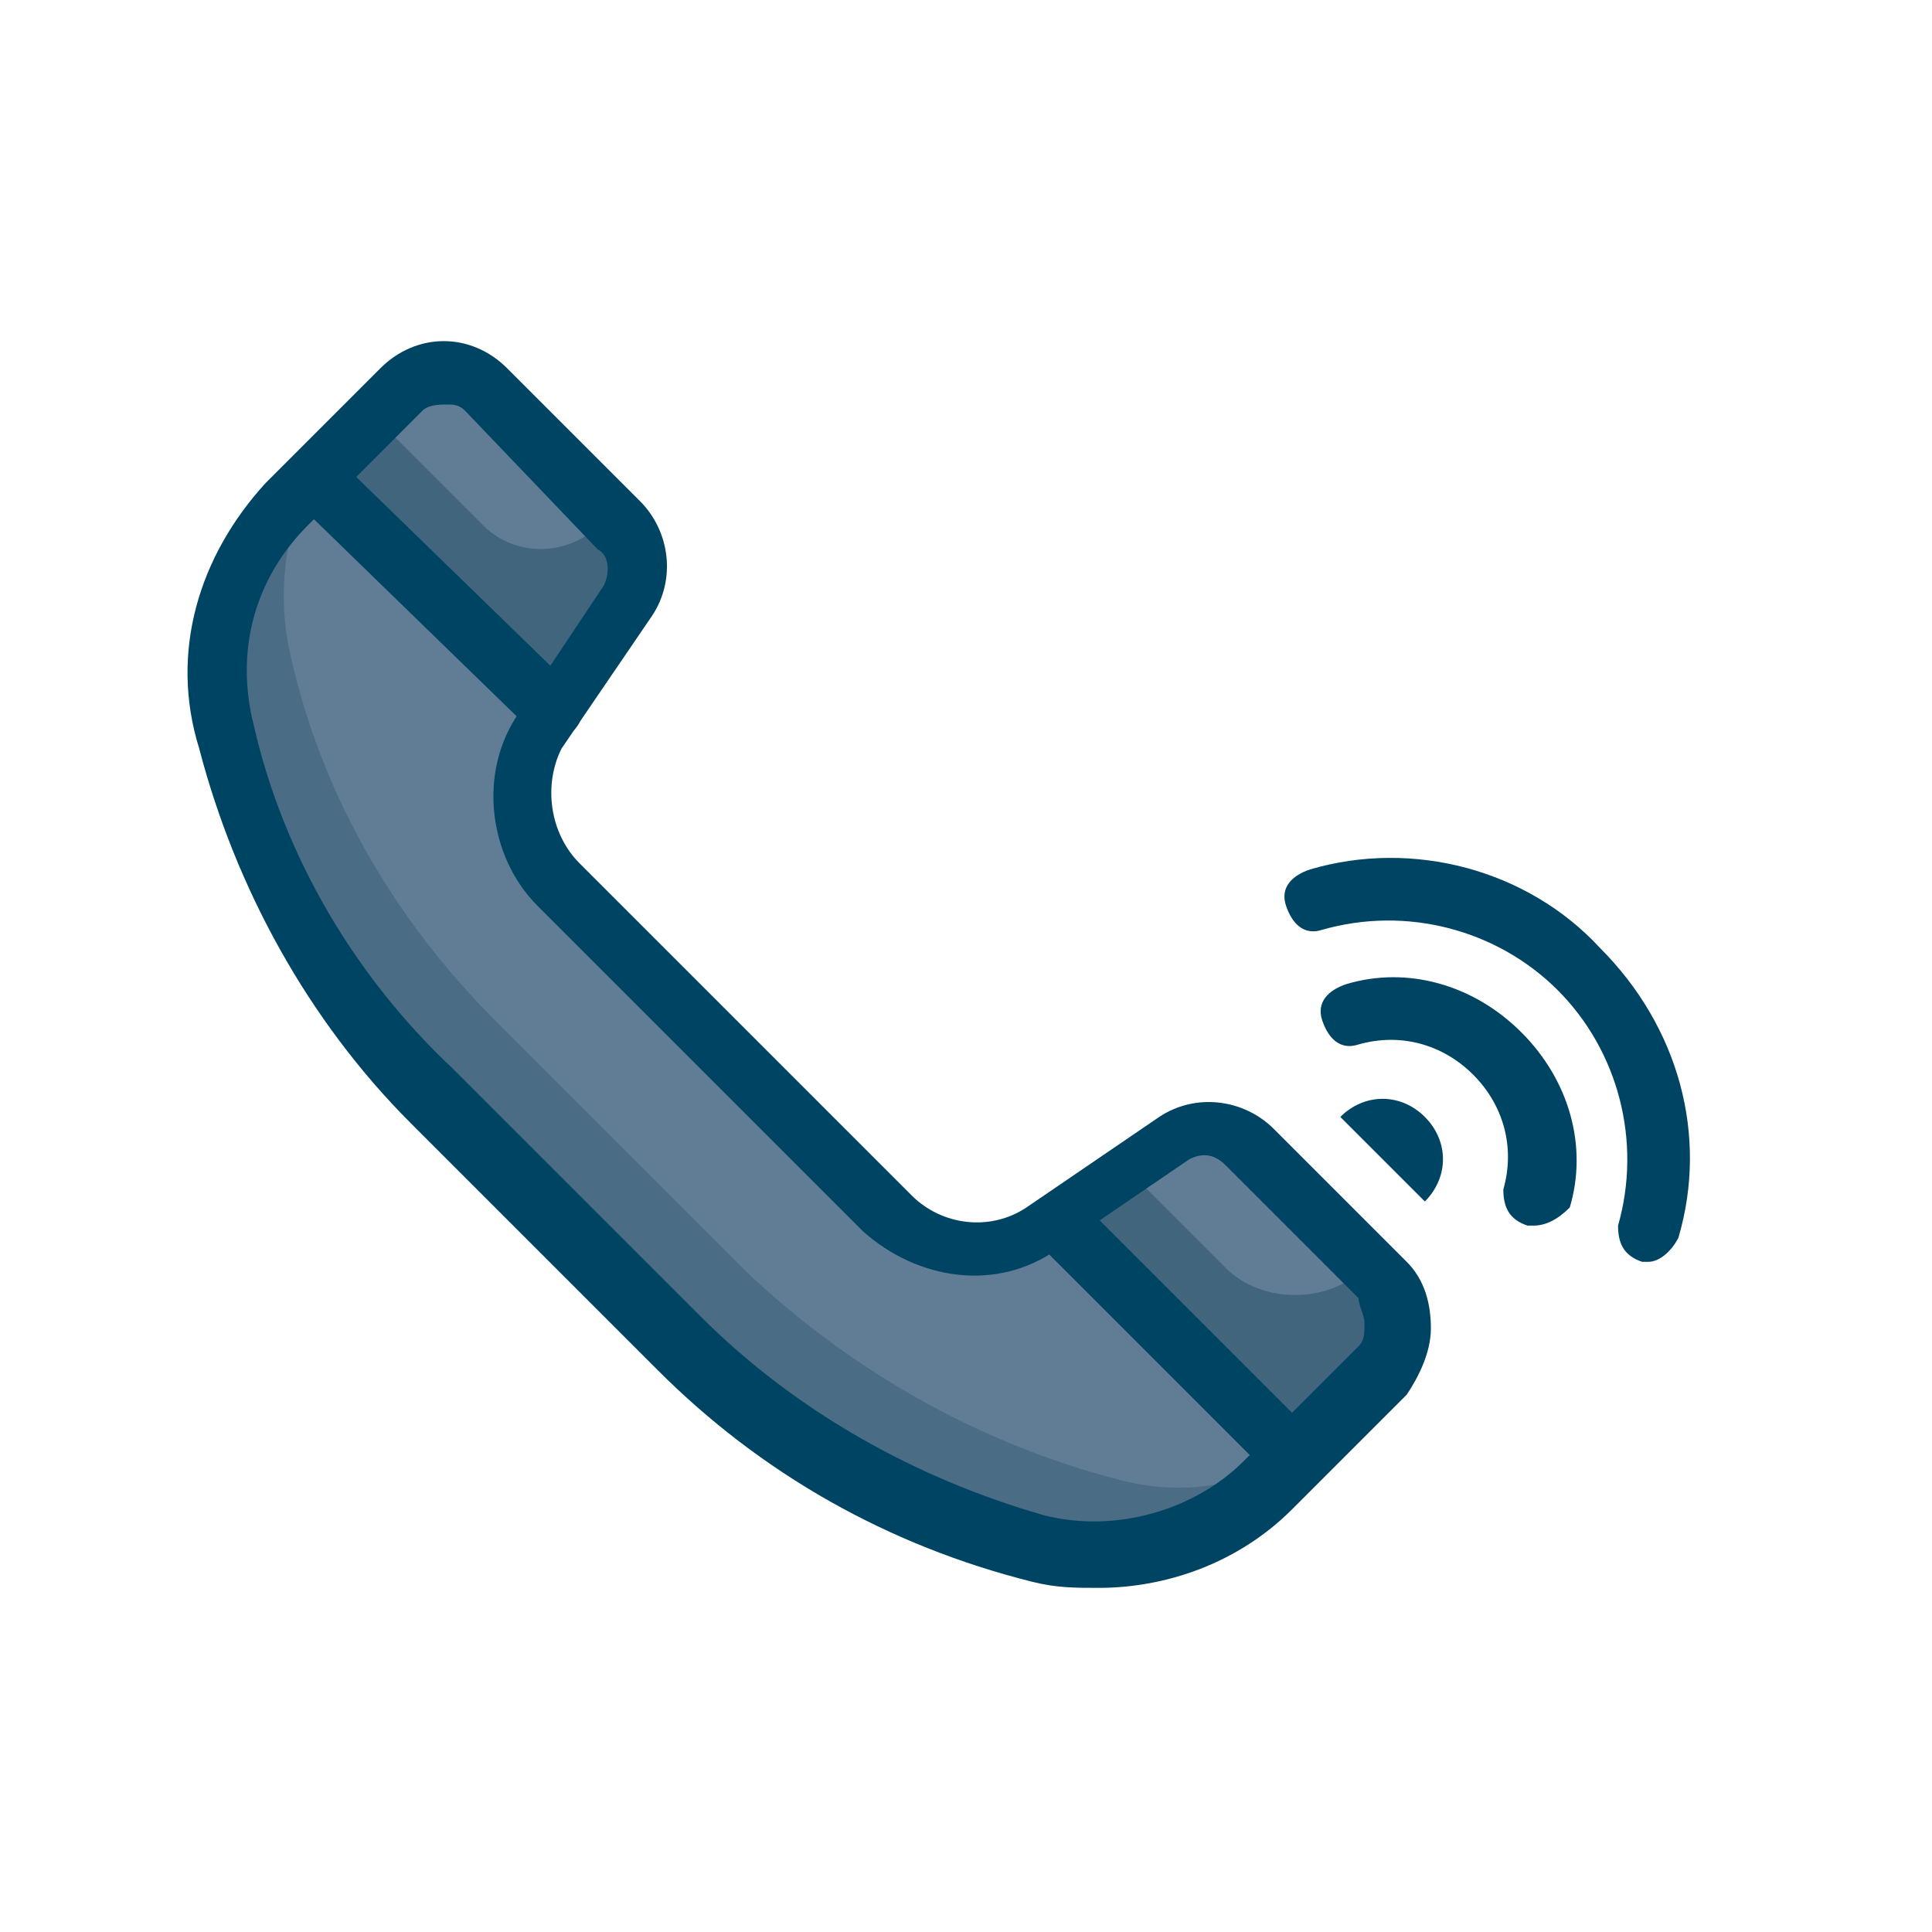 <svg xmlns="http://www.w3.org/2000/svg" viewBox="0 0 32 32"><path fill="#4b6c85" d="M21.5 24.2l1.5-1.5c.4-.4.4-1 0-1.4l-2.2-2.2c-.3-.3-.9-.4-1.3-.1l-1.9 1.3 3.9 3.9zM9.2 11.9l1.3-1.9c.3-.4.2-.9-.1-1.3L8.1 6.5c-.4-.4-1-.4-1.4 0L5.2 7.9l4 4z"/><path fill="#607d95" d="M22.9 21.3l-2.2-2.2c-.3-.3-.9-.4-1.3-.1l-2.2 1.5c-.8.5-1.8.4-2.5-.2l-5.5-5.5c-.6-.8-.7-1.8-.2-2.6l1.5-2.2c.3-.4.2-.9-.1-1.3L8.1 6.5c-.4-.4-1-.4-1.4 0l-2 1.9c-1 1-1.4 2.4-1.1 3.8.6 2.3 1.7 4.3 3.4 6l4.1 4.1c1.7 1.7 3.7 2.8 6 3.4 1.4.3 2.8-.1 3.8-1.1l1.9-1.9c.5-.4.5-1 .1-1.4z"/><path fill="#4b6c85" d="M18.5 24.5c-2.3-.6-4.4-1.8-6.1-3.4l-4.2-4.2c-1.7-1.7-2.9-3.8-3.4-6.1-.2-.9-.1-1.9.3-2.8l-.4.4c-1 1-1.4 2.4-1.1 3.8.6 2.3 1.7 4.3 3.4 6l4.1 4.1c1.7 1.7 3.7 2.8 6 3.4 1.4.3 2.8-.1 3.8-1.1l.5-.5c-.8.5-1.8.7-2.9.4z"/><path fill="#40657c" d="M22.6 21c-.6.6-1.7.6-2.3 0l-1.6-1.6-1.2.8 4 4 1.5-1.5c.4-.4.4-1 0-1.4l-.4-.3zM10.1 8.5c-.5.7-1.5.8-2.1.2L6.2 6.9l-1 1 4 4 1.3-1.9c.3-.4.2-.9-.1-1.3l-.3-.2z"/><path fill="#004463" d="M18.2 26.3c-.4 0-.7 0-1.1-.1-2.4-.6-4.5-1.8-6.2-3.5l-4.1-4.1c-1.7-1.7-2.9-3.9-3.5-6.2-.5-1.6 0-3.2 1.1-4.4l1.9-1.9c.6-.6 1.5-.6 2.1 0l2.2 2.2c.5.5.6 1.3.2 1.9l-1.5 2.2c-.3.6-.2 1.4.3 1.9l5.5 5.5c.5.5 1.3.6 1.9.2l2.2-1.5c.6-.4 1.4-.3 1.9.2l2.2 2.2c.3.3.4.7.4 1.1 0 .4-.2.8-.4 1.1L21.4 25c-.9.9-2.1 1.3-3.2 1.3zM7.4 6.7c-.1 0-.3 0-.4.1L5.1 8.7c-.9.9-1.2 2.1-.9 3.3.5 2.2 1.7 4.2 3.3 5.7l4.1 4.1c1.6 1.6 3.6 2.7 5.7 3.3 1.2.3 2.5-.1 3.3-.9l1.9-1.9c.1-.1.1-.2.1-.4 0-.1-.1-.3-.1-.4l-2.2-2.2c-.2-.2-.4-.2-.6-.1l-2.2 1.5c-1 .7-2.3.5-3.2-.3L8.9 15c-.8-.8-1-2.2-.3-3.2L10 9.7c.1-.2.1-.5-.1-.6L7.7 6.8c-.1-.1-.2-.1-.3-.1z"/><path fill="#004463" d="M9.2 12.2c-.1 0-.3 0-.4-.1L5.2 8.6c-.2-.2-.2-.5 0-.7.2-.2.5-.2.7 0l3.6 3.5c.2.2.2.5 0 .7-.1.1-.2.1-.3.1zM21.2 24.3c-.1 0-.3 0-.4-.1l-3.5-3.5c-.2-.2-.2-.5 0-.7s.5-.2.7 0l3.5 3.5c.2.2.2.5 0 .7-.1 0-.2.1-.3.1zM22.2 18.5c.4-.4 1-.4 1.4 0 .4.4.4 1 0 1.4M27.3 20.9h-.1c-.3-.1-.4-.3-.4-.6.4-1.4 0-2.9-1-3.9s-2.5-1.4-3.9-1c-.3.1-.5-.1-.6-.4-.1-.3.1-.5.4-.6 1.7-.5 3.6 0 4.8 1.3 1.3 1.3 1.8 3.1 1.3 4.8-.1.2-.3.4-.5.4z"/><path fill="#004463" d="M25.4 20.3h-.1c-.3-.1-.4-.3-.4-.6.2-.7 0-1.4-.5-1.9s-1.2-.7-1.9-.5c-.3.1-.5-.1-.6-.4-.1-.3.1-.5.4-.6 1-.3 2.1 0 2.9.8.8.8 1.1 1.9.8 2.9-.2.2-.4.3-.6.3z"/></svg>